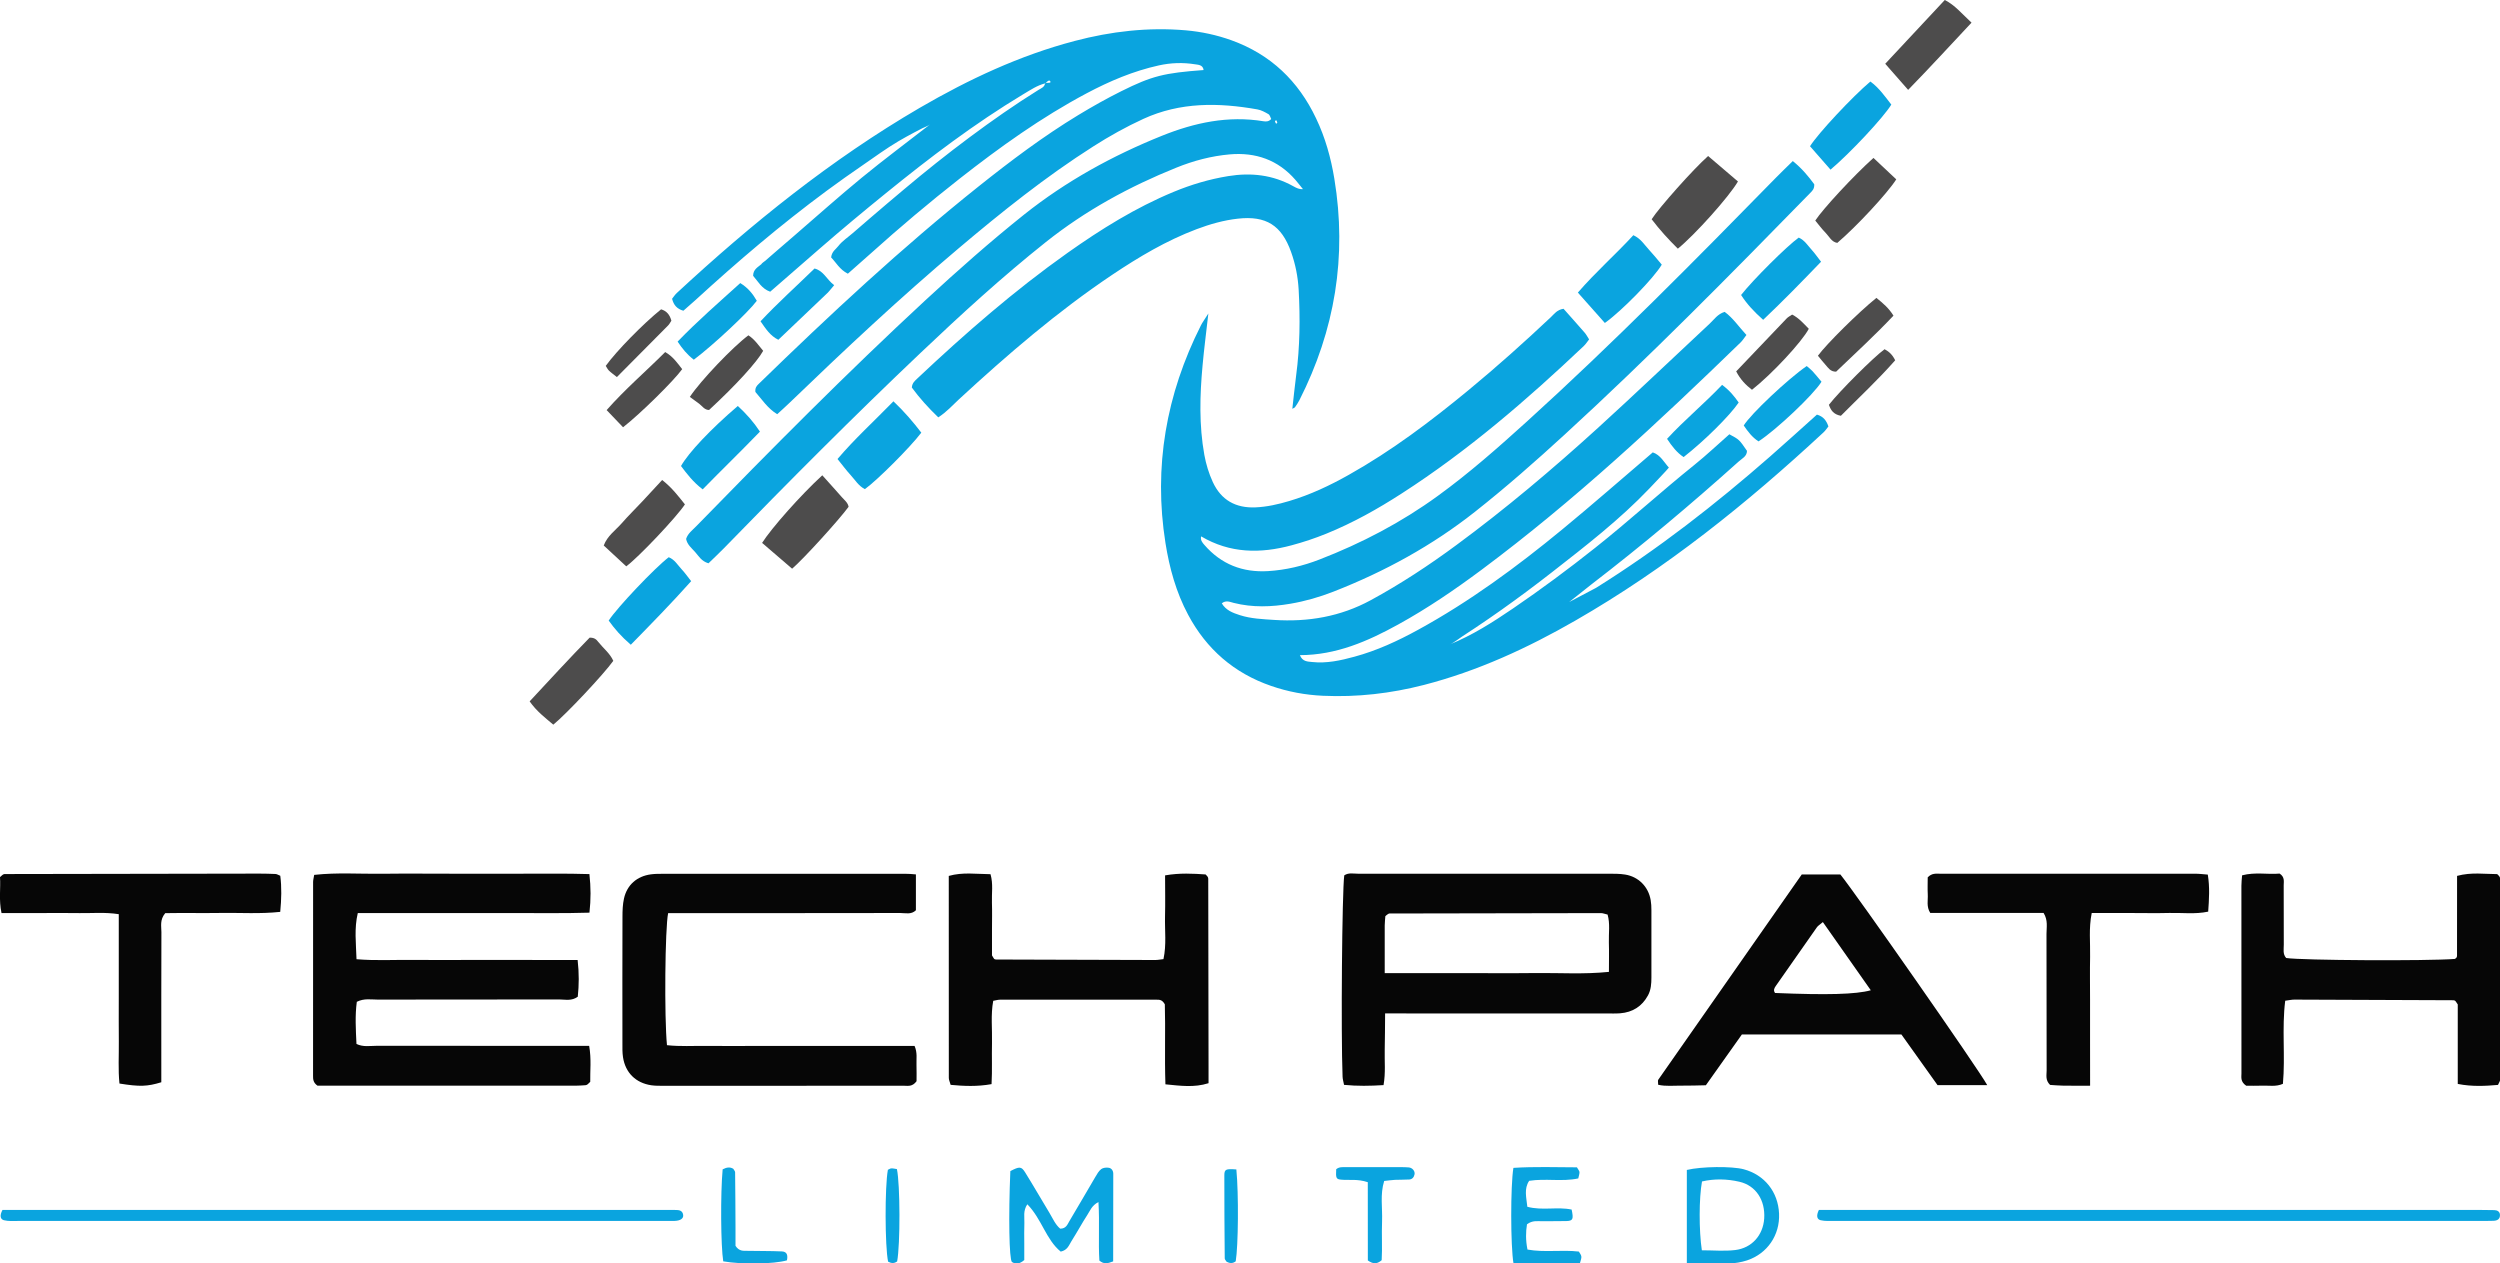 <?xml version="1.0" encoding="utf-8"?>
<!-- Generator: Adobe Illustrator 24.0.0, SVG Export Plug-In . SVG Version: 6.00 Build 0)  -->
<svg version="1.1" id="Layer_1" xmlns="http://www.w3.org/2000/svg" xmlns:xlink="http://www.w3.org/1999/xlink" x="0px" y="0px"
	 viewBox="0 0 509.58 257.44" style="enable-background:new 0 0 509.58 257.44;" xml:space="preserve">
<style type="text/css">
	.st0{fill:#0AA4DF;}
	.st1{fill:#060606;}
	.st2{fill:#4D4C4C;}
</style>
<g>
	<path class="st0" d="M271.98,36.42c-0.7-4.25-1.85-8.38-3.72-12.29c-3.61-7.62-9.26-13.04-17.25-15.92
		c-3.01-1.08-6.12-1.75-9.32-2.03c-7.68-0.66-15.21,0.21-22.64,2.17c-11.21,2.95-21.6,7.83-31.58,13.63
		c-18.06,10.53-34.21,23.57-49.51,37.74c-0.39,0.36-0.68,0.82-0.97,1.18c0.33,1.3,1,2.06,2.3,2.44c0.8-0.69,1.63-1.41,2.44-2.15
		c4.27-3.91,8.61-7.75,13.05-11.47c4.46-3.74,9.03-7.36,13.71-10.82c2.41-1.79,4.86-3.51,7.33-5.21c2.41-1.66,4.8-3.41,7.31-4.9
		c1.06-0.62,2.13-1.21,3.22-1.79c0.54-0.29,1.09-0.57,1.64-0.85c0.49-0.25,1.14-0.45,1.58-0.79c-4.65,3.63-9.39,7.14-13.94,10.88
		c-4.65,3.82-9.15,7.84-13.71,11.78c-1.14,0.98-2.27,1.96-3.41,2.94c-0.55,0.48-1.11,0.96-1.66,1.44c-0.28,0.24-0.55,0.49-0.83,0.73
		c-0.12,0.1-0.83,0.58-0.83,0.72c-0.68,0.6-1.68,1.04-1.68,2.37c0.99,1.12,1.73,2.63,3.48,3.24c3.41-2.96,6.75-5.88,10.1-8.79
		c4.43-3.86,8.96-7.62,13.52-11.32c4.45-3.61,8.95-7.15,13.58-10.53c4.63-3.38,9.39-6.6,14.3-9.56c0.05-0.03,0.1-0.06,0.15-0.09
		c1.4-0.83,2.76-1.76,4.37-2.17c0.01-0.03,0.02-0.05,0.02-0.08c0.04,0,0.09-0.01,0.13-0.01c0.16-0.15,0.29-0.29,0.47-0.42
		c0.09-0.06,0.29-0.09,0.35-0.03c0.27,0.27,0.18,0.41-0.22,0.41c-0.2,0-0.4,0.03-0.6,0.04c-0.03,0.02-0.05,0.04-0.08,0.07
		c-0.03,0.01-0.04,0.01-0.07,0.02c-0.1,0.77-0.81,1-1.34,1.33c-4.82,3-9.48,6.26-14.03,9.65c-4.57,3.4-9.03,6.96-13.39,10.63
		c-2.33,1.95-4.64,3.92-6.95,5.9c-1.15,0.99-2.3,1.98-3.45,2.98c-0.96,0.84-2.2,1.65-2.98,2.67c-0.49,0.65-1.31,1.06-1.46,2.31
		c0.97,0.99,1.74,2.48,3.41,3.32c1.58-1.4,3.14-2.76,4.68-4.14c5.88-5.29,11.92-10.38,18.14-15.26
		c8.19-6.42,16.63-12.47,25.85-17.37c4.67-2.48,9.5-4.53,14.69-5.68c2.47-0.55,4.95-0.63,7.43-0.23c0.63,0.1,1.59,0.1,1.72,1.17
		c-8.03,0.6-10.45,1.16-16.81,4.33c-2.97,1.48-5.88,3.12-8.72,4.84c-7.12,4.32-13.77,9.32-20.28,14.51
		c-15.74,12.55-30.44,26.25-44.85,40.27c-0.41,0.39-0.79,0.79-0.7,1.66c1.3,1.47,2.47,3.34,4.45,4.54c0.94-0.87,1.77-1.6,2.56-2.37
		c11.18-10.78,22.51-21.39,34.38-31.41c8.8-7.44,17.77-14.62,27.51-20.82c3.28-2.09,6.66-3.98,10.19-5.6
		c7.51-3.44,15.32-3.33,23.23-1.93c0.79,0.14,1.55,0.56,2.26,0.97c0.29,0.17,0.4,0.68,0.56,0.99c-0.47,0.52-1,0.55-1.56,0.46
		c-7.22-1.19-14.06,0.28-20.72,2.96c-10.09,4.06-19.52,9.25-28.05,16.03c-6.94,5.54-13.58,11.42-20.1,17.44
		c-16.08,14.88-31.49,30.44-46.78,46.13c-0.76,0.79-1.7,1.45-2.05,2.57c0.22,1.18,1.14,1.88,1.86,2.7c0.72,0.81,1.26,1.85,2.7,2.27
		c0.97-0.94,2.06-1.96,3.1-3.02c13.15-13.52,26.44-26.88,40.12-39.86c8.25-7.83,16.63-15.5,25.54-22.59
		c8.09-6.44,17.06-11.33,26.62-15.18c3.49-1.41,7.11-2.37,10.86-2.7c5.29-0.46,9.85,1.11,13.4,5.2c0.53,0.61,1.01,1.25,1.53,1.88
		c-0.73,0.07-1.33-0.23-1.95-0.58c-4.17-2.33-8.61-2.83-13.29-2.07c-3.86,0.63-7.55,1.73-11.14,3.22
		c-7.74,3.21-14.78,7.6-21.58,12.41C206.72,59.25,196.69,68,187,77.13c-0.49,0.47-1.07,0.91-1.14,1.86c1.53,2.1,3.35,4.12,5.39,6.08
		c1.72-1.1,2.9-2.46,4.21-3.67c9.9-9.13,20.08-17.9,31.28-25.41c5.42-3.63,11.01-6.95,17.15-9.27c2.74-1.03,5.54-1.83,8.43-2.15
		c5.75-0.64,8.9,1.35,10.84,6.78c0.9,2.5,1.4,5.08,1.55,7.72c0.32,5.82,0.26,11.63-0.51,17.43c-0.29,2.23-0.51,4.46-0.78,6.83
		c0.32-0.19,0.48-0.23,0.55-0.34c0.31-0.45,0.63-0.9,0.88-1.4C272.1,67.31,274.6,52.26,271.98,36.42z M260.11,25.23
		c-0.09-0.17-0.19-0.33-0.23-0.51c-0.02-0.05,0.16-0.16,0.25-0.23c0.08,0.17,0.19,0.33,0.23,0.51
		C260.36,25.06,260.2,25.15,260.11,25.23z M265.57,38.58c0.01,0.02,0.03,0.03,0.03,0.04l0.04,0.11L265.57,38.58z"/>
	<path class="st0" d="M370.35,84.51c-3.16,2.83-6.33,5.72-9.55,8.54c-11.17,9.78-22.85,18.89-35.47,26.77l-5.49,2.9l4.54-3.6
		c10.34-7.95,20.31-16.33,30.01-25.04c0.68-0.62,1.69-1.04,1.7-2.18c-1.58-2.31-1.59-2.31-3.59-3.38c-2.34,2.05-4.65,4.25-7.13,6.24
		c-6.85,5.5-13.33,11.44-20.22,16.9c-5.45,4.33-11.05,8.48-16.8,12.4c-4.09,2.78-8.25,5.44-12.9,7.32c0.9-0.36,1.79-1.13,2.61-1.66
		c0.89-0.59,1.79-1.17,2.69-1.77c1.78-1.19,3.54-2.4,5.29-3.64c3.49-2.47,6.92-5.03,10.29-7.66c6.88-5.37,13.82-10.74,19.86-17.07
		c0.35-0.37,3.98-4.17,3.98-4.27c-0.96-1.04-1.7-2.57-3.28-3.1c-6.27,5.35-12.31,10.65-18.52,15.76
		c-9.21,7.58-18.81,14.65-29.31,20.4c-4.14,2.27-8.41,4.25-12.99,5.49c-2.81,0.77-5.67,1.4-8.61,1.08c-0.92-0.1-1.98-0.06-2.5-1.4
		c7.37-0.01,13.81-2.81,20.04-6.25c5.96-3.28,11.57-7.11,17.02-11.17c18.84-14.03,35.97-30.01,52.79-46.34
		c0.38-0.37,0.67-0.84,1.17-1.5c-1.53-1.64-2.72-3.45-4.44-4.71c-1.46,0.45-2.14,1.56-3.04,2.39c-7.61,7.09-15.12,14.28-22.81,21.28
		c-9.24,8.4-18.77,16.45-28.83,23.86c-5.58,4.12-11.35,7.92-17.46,11.24c-6.19,3.36-12.77,4.47-19.69,4.02
		c-2.34-0.16-4.71-0.24-6.98-0.97c-1.46-0.47-2.85-0.99-3.69-2.41c0.86-0.7,1.66-0.28,2.43-0.09c3.84,0.97,7.7,0.83,11.55,0.17
		c3.02-0.51,5.94-1.36,8.79-2.47c10.39-4.06,20.09-9.36,28.86-16.29c6.32-4.99,12.35-10.3,18.28-15.74
		c17.29-15.84,33.72-32.54,50.1-49.3c0.38-0.39,0.8-0.78,0.75-1.7c-1.14-1.56-2.5-3.22-4.37-4.73c-1.22,1.2-2.31,2.24-3.36,3.31
		c-16.59,16.94-33.24,33.81-50.81,49.75c-5.86,5.31-11.79,10.55-18.19,15.19c-7.44,5.41-15.54,9.65-24.1,12.96
		c-3.37,1.31-6.88,2.15-10.51,2.37c-5.16,0.31-9.53-1.38-12.96-5.33c-0.44-0.49-0.86-1.02-0.67-1.75
		c5.86,3.47,12.05,3.54,18.43,1.82c2.42-0.65,4.77-1.43,7.08-2.37c5.42-2.2,10.49-5.04,15.38-8.2c13.46-8.67,25.51-19.07,37.1-30.05
		c0.39-0.36,0.68-0.83,1.09-1.35c-0.34-0.52-0.58-1.01-0.93-1.4c-1.44-1.66-2.92-3.31-4.28-4.84c-1.33,0.19-1.89,1.05-2.57,1.69
		c-5.44,5.13-11.02,10.12-16.8,14.89c-7.7,6.35-15.66,12.36-24.39,17.26c-3.87,2.18-7.87,4.07-12.14,5.34
		c-2.27,0.68-4.57,1.2-6.92,1.3c-4,0.16-6.97-1.47-8.68-5.18c-0.81-1.77-1.37-3.61-1.72-5.53c-1.09-6.06-0.92-12.14-0.36-18.22
		c0.29-3.23,0.71-6.46,1.18-10.59c-0.84,1.33-1.24,1.86-1.53,2.45c-7.06,14.02-9.68,28.79-7.21,44.35
		c0.81,5.08,2.16,10.01,4.61,14.59c3.75,7.04,9.38,11.92,16.92,14.52c3.41,1.18,6.95,1.85,10.58,2.01
		c6.98,0.32,13.81-0.47,20.58-2.21c10.95-2.83,21.13-7.52,30.88-13.13c18.49-10.62,34.98-23.89,50.57-38.36
		c0.39-0.36,0.68-0.82,0.99-1.2C372.27,85.7,371.65,84.89,370.35,84.51z"/>
	<path class="st1" d="M120.15,186.03c-5.4,0.17-10.64,0.06-15.88,0.08c-5.13,0.02-10.26,0-15.39,0c-5.26,0-10.52,0-15.95,0
		c-0.75,3.16-0.36,6.14-0.26,9.41c3.8,0.32,7.51,0.11,11.21,0.14c3.74,0.04,7.49,0.01,11.23,0.01s7.49,0,11.23,0
		c3.72,0,7.45,0.01,11.4,0.01c0.31,2.72,0.28,5.14,0.03,7.48c-1.26,0.93-2.56,0.56-3.76,0.56c-12.34,0.03-24.68,0.01-37.02,0.03
		c-1.35,0-2.76-0.3-4.26,0.45c-0.38,2.78-0.21,5.65-0.07,8.59c1.37,0.67,2.76,0.38,4.1,0.38c13.03,0.02,26.07,0.01,39.1,0.01
		c1.36,0,2.73,0,4.23,0c0.48,2.73,0.17,5.16,0.22,7.33c-0.38,0.36-0.47,0.47-0.59,0.55c-0.11,0.07-0.25,0.13-0.38,0.14
		c-0.69,0.04-1.38,0.1-2.07,0.1c-17.6,0.01-35.2,0-52.55,0c-0.91-0.64-0.91-1.34-0.91-2.03c0-13.17,0-26.33,0.01-39.5
		c0-0.4,0.12-0.79,0.22-1.44c4.65-0.52,9.33-0.17,13.99-0.23c4.71-0.06,9.43-0.01,14.14-0.01c4.58,0,9.15-0.01,13.73,0
		c4.68,0.02,9.37-0.08,14.24,0.08C120.44,180.89,120.45,183.31,120.15,186.03z"/>
	<path class="st1" d="M282.33,206.56c-0.03,2.77-0.02,5.1-0.08,7.42c-0.06,2.32,0.21,4.65-0.24,7.2c-2.75,0.17-5.33,0.22-8.05-0.05
		c-0.11-0.6-0.28-1.12-0.3-1.65c-0.35-8.93-0.1-37.66,0.34-41.05c0.87-0.6,1.86-0.34,2.79-0.34c17.05-0.02,34.09-0.01,51.14,0
		c1.11,0,2.23,0,3.31,0.17c2.73,0.43,4.75,2.47,5.22,5.2c0.12,0.68,0.15,1.38,0.15,2.07c0.01,4.57,0,9.14,0,13.72
		c0,1.25-0.08,2.5-0.69,3.63c-1.22,2.25-3.14,3.46-5.67,3.66c-0.96,0.08-1.94,0.03-2.91,0.03c-13.44,0-26.89,0-40.33,0
		C285.62,206.56,284.24,206.56,282.33,206.56z M282.25,198.35c5.42,0,10.37,0,15.32,0c5.12,0,10.23,0.05,15.35-0.01
		c4.92-0.06,9.86,0.29,15.03-0.24c0-2.15,0.05-4.06-0.01-5.98c-0.06-1.89,0.28-3.82-0.26-5.7c-0.57-0.13-0.96-0.3-1.35-0.3
		c-14.38,0.02-28.76,0.05-43.13,0.08c-0.12,0-0.25,0.1-0.36,0.17c-0.12,0.07-0.22,0.17-0.46,0.37c-0.04,0.55-0.12,1.23-0.13,1.9
		C282.25,191.69,282.25,194.71,282.25,198.35z"/>
	<path class="st1" d="M186.69,178.23c0,2.66,0,4.99,0,7.31c-0.95,0.93-2.12,0.56-3.18,0.56c-14.27,0.03-28.54,0.02-42.81,0.02
		c-1.52,0-3.03,0-4.51,0c-0.64,2.98-0.8,21.28-0.24,26.92c2.65,0.3,5.39,0.12,8.1,0.15c2.91,0.03,5.82,0.01,8.73,0.01
		c2.77,0,5.54,0,8.31,0s5.54,0,8.31,0c2.91,0,5.82,0,8.73,0c2.75,0,5.5,0,8.29,0c0.61,1.4,0.34,2.64,0.39,3.85
		c0.04,1.23,0.01,2.46,0.01,3.34c-0.87,1.17-1.76,0.92-2.55,0.92c-16.35,0.01-32.7,0.01-49.05,0.01c-0.83,0-1.67,0.01-2.49-0.11
		c-3.15-0.48-5.25-2.55-5.74-5.7c-0.15-0.95-0.12-1.93-0.12-2.9c-0.01-8.59-0.02-17.17,0.01-25.76c0-1.24,0.04-2.51,0.31-3.71
		c0.62-2.78,2.65-4.54,5.48-4.92c0.82-0.11,1.66-0.11,2.49-0.11c16.49-0.01,32.97-0.01,49.46,0
		C185.16,178.09,185.71,178.16,186.69,178.23z"/>
	<path class="st1" d="M405.06,221.18c-3.62,0-6.77,0-10.13,0c-2.45-3.44-4.93-6.91-7.36-10.32c-10.96,0-21.74,0-32.52,0
		c-2.45,3.46-4.84,6.83-7.34,10.35c-1.65,0.03-3.29,0.1-4.93,0.08c-1.6-0.02-3.24,0.18-4.79-0.18c0-0.52-0.11-0.86,0.02-1.03
		c9.73-13.94,19.48-27.87,29.25-41.84c2.71,0,5.31,0,7.86,0C378.08,181.85,403.27,217.89,405.06,221.18z M371.56,187.95
		c-0.63,0.54-1,0.74-1.22,1.06c-2.79,3.96-5.57,7.94-8.34,11.91c-0.32,0.45-0.6,0.92-0.19,1.48c10.53,0.44,16.48,0.29,19.52-0.55
		C378.1,197.27,374.94,192.77,371.56,187.95z"/>
	<path class="st1" d="M237.55,221.02c-0.19-5.7,0.03-11.2-0.12-16.3c-0.52-0.95-1.09-0.95-1.63-0.95c-10.66-0.01-21.32-0.01-31.99,0
		c-0.4,0-0.79,0.13-1.36,0.23c-0.53,2.85-0.18,5.75-0.25,8.62c-0.07,2.74,0.07,5.48-0.09,8.36c-2.95,0.53-5.64,0.4-8.34,0.15
		c-0.18-0.64-0.37-1.02-0.37-1.4c-0.02-13.7-0.01-27.4-0.01-41.19c2.84-0.8,5.56-0.38,8.51-0.35c0.57,2,0.22,3.91,0.29,5.79
		c0.06,1.8,0.01,3.6,0.01,5.4c0,1.93,0,3.85,0,5.36c0.32,0.52,0.37,0.67,0.47,0.74c0.11,0.07,0.26,0.1,0.4,0.1
		c10.8,0.04,21.59,0.08,32.39,0.1c0.53,0,1.07-0.11,1.69-0.18c0.64-2.94,0.25-5.84,0.32-8.72c0.07-2.74,0.01-5.49,0.01-8.35
		c3.01-0.53,5.72-0.36,8.26-0.19c0.26,0.3,0.37,0.38,0.43,0.49c0.06,0.12,0.11,0.26,0.11,0.4c0.02,12.73,0.04,25.47,0.06,38.2
		c0,1.1,0,2.2,0,3.46C243.41,221.72,240.62,221.32,237.55,221.02z"/>
	<path class="st1" d="M509.17,221.14c-2.56,0.22-5.24,0.38-8.2-0.2c0-5.62,0-11.12,0-16.2c-0.36-0.52-0.42-0.67-0.52-0.74
		c-0.11-0.08-0.26-0.12-0.39-0.12c-10.8-0.05-21.6-0.1-32.4-0.13c-0.53,0-1.07,0.13-1.86,0.23c-0.71,5.65,0.04,11.29-0.47,16.94
		c-1.44,0.63-2.83,0.32-4.17,0.37c-1.23,0.05-2.46,0.01-3.32,0.01c-1.21-0.84-0.96-1.73-0.96-2.52
		c-0.02-12.74-0.01-25.48-0.01-38.22c0-0.68,0.08-1.37,0.14-2.14c2.65-0.71,5.28-0.13,7.65-0.36c1.09,0.72,0.83,1.62,0.83,2.41
		c0.02,4.02,0,8.03,0.02,12.05c0.01,0.94-0.25,1.95,0.49,2.75c3.13,0.49,28.66,0.63,34.37,0.19c0.1-0.07,0.23-0.13,0.3-0.22
		c0.08-0.11,0.15-0.25,0.15-0.38c0.01-5.39,0.01-10.78,0.01-16.33c2.94-0.79,5.64-0.36,8.18-0.36c0.24,0.25,0.36,0.34,0.43,0.46
		c0.07,0.11,0.15,0.24,0.15,0.36c0.01,13.71,0.02,27.41,0.01,41.12C509.6,220.36,509.41,220.6,509.17,221.14z"/>
	<path class="st1" d="M426.03,221.3c-2.22,0-3.86,0.02-5.51-0.01c-0.95-0.02-1.9-0.1-2.65-0.15c-1-0.98-0.7-2-0.7-2.92
		c-0.02-9.28,0-18.57-0.03-27.85c0-1.35,0.34-2.78-0.59-4.28c-7.61,0-15.35,0-23.1,0c-0.83-1.31-0.44-2.57-0.51-3.76
		c-0.06-1.23-0.01-2.48-0.01-3.5c0.86-0.9,1.73-0.74,2.53-0.74c17.33-0.01,34.66-0.01,51.98,0c0.82,0,1.63,0.11,2.58,0.18
		c0.42,2.57,0.26,5.01,0.08,7.55c-2.69,0.57-5.32,0.2-7.93,0.27c-2.63,0.07-5.27,0.01-7.9,0.01c-2.62,0-5.23,0-7.91,0
		c-0.63,3.12-0.27,6.03-0.33,8.91c-0.06,2.91-0.01,5.82-0.01,8.73c0,2.77,0,5.54,0,8.31C426.03,214.96,426.03,217.86,426.03,221.3z"
		/>
	<path class="st1" d="M24.35,220.86c-0.29-2.8-0.1-5.68-0.13-8.55c-0.03-2.91-0.01-5.82-0.01-8.73c0-2.77,0-5.54,0-8.31
		c0-2.89,0-5.79,0-8.93c-2.82-0.44-5.42-0.18-7.99-0.22c-2.63-0.05-5.26-0.01-7.9-0.01c-2.62,0-5.24,0-8.01,0
		c-0.58-2.66-0.15-5.1-0.31-7.33c0.33-0.29,0.42-0.39,0.53-0.46c0.12-0.07,0.25-0.16,0.38-0.16c17.31-0.03,34.63-0.06,51.94-0.09
		c1.11,0,2.21,0.03,3.32,0.08c0.26,0.01,0.51,0.18,0.96,0.36c0.3,2.35,0.24,4.77-0.01,7.36c-4.11,0.44-8.12,0.16-12.11,0.22
		c-3.85,0.06-7.71-0.03-11.33,0.04c-1.14,1.36-0.78,2.66-0.78,3.86c-0.03,8.86-0.02,17.73-0.02,26.59c0,1.37,0,2.73,0,4.02
		C30,221.48,28.47,221.52,24.35,220.86z"/>
	<path class="st0" d="M370.75,246.62c1.47,0,2.85,0,4.22,0c43.38,0,86.76,0,130.14,0c1.11,0,2.22,0.01,3.32,0.04
		c0.61,0.02,1.1,0.3,1.14,0.94c0.05,0.86-0.51,1.21-1.29,1.24c-0.83,0.03-1.66,0.02-2.49,0.02c-43.93,0-87.87,0-131.8,0
		c-0.97,0-1.97,0.08-2.89-0.14C370.34,248.54,370.17,247.8,370.75,246.62z"/>
	<path class="st0" d="M0.51,246.62c1.46,0,2.84,0,4.21,0c43.36,0,86.73,0,130.09,0c0.97,0,1.94,0,2.91,0.01c0.72,0,1.4,0.11,1.53,1
		c0.11,0.72-0.54,1.19-1.73,1.23c-0.55,0.02-1.11,0.01-1.66,0.01c-44.06,0-88.11,0-132.17,0c-0.97,0-1.97,0.08-2.89-0.15
		C0.07,248.53-0.12,247.79,0.51,246.62z"/>
	<path class="st0" d="M226.9,257.11c-1.23,0.48-1.89,0.59-2.81-0.16c-0.24-3.66,0.07-7.61-0.19-11.94c-1.4,0.73-1.72,1.82-2.29,2.67
		c-0.54,0.8-1.01,1.65-1.51,2.48c-0.57,0.95-1.12,1.91-1.71,2.84c-0.5,0.79-0.77,1.81-2.18,2.12c-2.99-2.42-3.85-6.63-6.81-9.65
		c-0.91,1.37-0.55,2.62-0.6,3.77c-0.06,1.38-0.02,2.77-0.02,4.15c0,1.22,0,2.45,0,3.45c-0.97,0.82-1.73,0.9-2.52,0.39
		c-0.56-0.58-0.71-9.22-0.32-18.52c1.85-0.97,2.24-0.99,3.03,0.28c1.68,2.7,3.26,5.46,4.91,8.18c0.7,1.16,1.23,2.45,2.22,3.27
		c1.23,0.01,1.49-0.9,1.89-1.56c1.78-2.96,3.49-5.97,5.25-8.94c0.35-0.59,0.7-1.24,1.22-1.64c0.38-0.29,1.06-0.36,1.57-0.27
		c0.54,0.1,0.89,0.59,0.89,1.23C226.9,245.18,226.9,251.1,226.9,257.11z"/>
	<path class="st0" d="M343.83,257.57c0-6.75,0-12.94,0-19.1c3.03-0.72,9.17-0.78,11.58-0.14c4.25,1.13,7.03,4.61,7.22,9.05
		c0.19,4.35-2.37,8.15-6.54,9.53c-1.16,0.38-2.43,0.59-3.65,0.63C349.69,257.63,346.94,257.57,343.83,257.57z M346.89,254.85
		c2.41,0,4.63,0.21,6.79-0.05c3.42-0.41,5.69-3.04,5.92-6.41c0.25-3.72-1.67-6.73-5.05-7.51c-2.53-0.59-5.13-0.64-7.63-0.06
		C346.3,244.25,346.29,250.8,346.89,254.85z"/>
	<path class="st0" d="M320.35,246.55c0.42,1.95,0.27,2.3-1.07,2.34c-1.66,0.05-3.32,0-4.98,0.03c-0.94,0.02-1.93-0.21-3.05,0.63
		c-0.25,1.53-0.29,3.25,0.1,5.15c3.51,0.63,6.97,0,10.47,0.41c0.17,0.31,0.47,0.64,0.51,1.01c0.05,0.37-0.15,0.77-0.31,1.44
		c-4.53,0.03-9.05,0.07-13.52-0.03c-0.61-3.54-0.62-15.82-0.02-19.48c4.33-0.28,8.71-0.12,12.95-0.11c0.28,0.5,0.51,0.74,0.52,0.98
		c0,0.39-0.14,0.79-0.25,1.28c-3.29,0.71-6.64-0.04-10.01,0.49c-1.08,1.63-0.57,3.36-0.37,5.29
		C314.38,246.8,317.46,245.93,320.35,246.55z"/>
	<path class="st2" d="M167.61,96.88c1.43,1.6,2.72,3.01,3.98,4.45c0.53,0.61,1.23,1.11,1.38,1.97c-1.89,2.6-9.15,10.6-11.51,12.62
		c-2.03-1.74-4.09-3.51-6.12-5.26C157.27,107.62,163.22,100.91,167.61,96.88z"/>
	<path class="st2" d="M348.17,31.8c2.16,1.84,4.14,3.53,6.08,5.19c-1.8,3.1-8.74,10.84-12.25,13.7c-1.91-1.88-3.73-3.88-5.34-6
		C338.13,42.37,345.18,34.44,348.17,31.8z"/>
	<path class="st0" d="M182.11,81.8c2.29,2.18,4.05,4.25,5.68,6.39c-2.21,2.94-9.03,9.75-11.5,11.51c-1.27-0.63-1.99-1.86-2.9-2.86
		c-0.92-1-1.72-2.1-2.68-3.28C174.23,89.42,178.12,85.9,182.11,81.8z"/>
	<path class="st0" d="M327.12,65.83c-1.78-2-3.57-4.03-5.5-6.19c3.68-4.25,7.69-7.76,11.31-11.7c1.54,0.72,2.24,1.94,3.14,2.91
		c0.93,1,1.79,2.08,2.65,3.09C337.18,56.6,330.58,63.38,327.12,65.83z"/>
	<path class="st2" d="M401.86,4.62c-4.41,4.7-8.48,9.15-12.92,13.7c-1.65-1.87-3.07-3.5-4.67-5.32c4.12-4.41,8.06-8.63,12.14-13
		C398.5,1.06,399.86,2.77,401.86,4.62z"/>
	<path class="st2" d="M120.19,129.97c1.08-0.01,1.42,0.46,1.76,0.88c1.02,1.29,2.38,2.32,3.06,3.85
		c-1.94,2.72-9.59,10.87-12.23,13.01c-1.64-1.4-3.4-2.71-4.82-4.75C112.11,138.49,116.19,134.06,120.19,129.97z"/>
	<path class="st0" d="M373.12,34.58c-1.53-1.75-2.88-3.28-4.18-4.77c1.6-2.57,8.64-10.11,12.3-13.19c1.75,1.26,2.98,3.04,4.27,4.7
		C383.97,23.88,377.1,31.24,373.12,34.58z"/>
	<path class="st0" d="M128.58,131.42c-1.99-1.71-3.32-3.27-4.51-4.93c1.72-2.65,9.42-10.76,12.24-12.91
		c1.22,0.48,1.84,1.62,2.68,2.52c0.65,0.69,1.18,1.47,1.89,2.36C136.9,122.92,132.85,127.06,128.58,131.42z"/>
	<path class="st2" d="M381.87,32.19c1.7,1.6,3.19,3,4.65,4.37c-1.83,2.87-8.14,9.65-12.02,12.95c-1.17-0.17-1.64-1.3-2.38-2.05
		c-0.77-0.78-1.43-1.68-2.11-2.5C371.53,42.62,377.84,35.8,381.87,32.19z"/>
	<path class="st2" d="M127.65,115.44c-1.48-1.37-2.98-2.76-4.59-4.25c0.75-1.99,2.4-3.09,3.63-4.49c1.36-1.56,2.84-3,4.25-4.51
		c1.31-1.4,2.61-2.82,4.03-4.35c2.02,1.58,3.31,3.31,4.64,4.97C137.91,105.39,130.28,113.47,127.65,115.44z"/>
	<path class="st0" d="M359.39,65.19c-1.86-1.65-3.33-3.23-4.5-5.06c2.45-3.12,9.38-10.01,11.75-11.7c1.19,0.52,1.85,1.63,2.68,2.54
		c0.63,0.69,1.16,1.48,1.87,2.38C367.28,57.41,363.46,61.34,359.39,65.19z"/>
	<path class="st0" d="M150.39,82.75c1.76,1.63,3.2,3.23,4.51,5.23c-3.89,4.03-7.81,7.82-11.67,11.77c-2-1.53-3.21-3.17-4.42-4.76
		C140.35,92.26,144.85,87.49,150.39,82.75z"/>
	<path class="st0" d="M278.8,240.97c-2.15-0.72-3.83-0.35-5.46-0.52c-0.98-0.1-1.08-0.32-0.98-2.12c0.58-0.5,1.28-0.43,1.97-0.43
		c3.73-0.01,7.46-0.01,11.19,0c0.55,0,1.11,0.01,1.65,0.06c0.73,0.07,1.29,0.76,1.16,1.41c-0.12,0.58-0.46,1.01-1.08,1.05
		c-0.96,0.06-1.93,0.03-2.9,0.07c-0.67,0.03-1.34,0.14-2.21,0.23c-0.86,2.74-0.33,5.49-0.43,8.19c-0.11,2.73,0.07,5.48-0.08,7.96
		c-1.02,0.86-1.76,0.78-2.82,0.05C278.8,251.82,278.8,246.48,278.8,240.97z"/>
	<path class="st0" d="M141.42,73.32c-1.41-1.09-2.34-2.25-3.3-3.69c4.07-4.22,8.42-7.99,12.77-11.93c1.59,0.97,2.57,2.22,3.37,3.61
		C152.52,63.66,145.42,70.32,141.42,73.32z"/>
	<path class="st0" d="M368.27,74.61c0.38,0.34,0.82,0.66,1.18,1.05c0.64,0.7,1.24,1.45,1.83,2.15c-1.63,2.65-9.21,9.81-12.84,12.16
		c-1.28-0.82-2.17-2.01-3.01-3.24C356.83,84.41,364.45,77.23,368.27,74.61z"/>
	<path class="st2" d="M382.47,60.72c1.39,1.12,2.53,2.09,3.48,3.62c-3.77,4-7.83,7.72-11.69,11.42c-1.18,0.01-1.6-0.78-2.14-1.37
		c-0.56-0.61-1.06-1.27-1.57-1.88C372.29,70.13,378.8,63.68,382.47,60.72z"/>
	<path class="st2" d="M357.11,79.45c-1.29-0.98-2.39-2.14-3.22-3.75c3.46-3.63,6.88-7.23,10.32-10.82c0.27-0.28,0.65-0.46,1.09-0.76
		c1.38,0.71,2.36,1.85,3.39,2.9C367.3,69.67,361.17,76.26,357.11,79.45z"/>
	<path class="st2" d="M152.55,68.35c1.25,0.8,2.08,2.05,3.01,3.16c-1.27,2.31-5.62,7.06-11.03,12.06c-0.93-0.01-1.38-0.79-2.01-1.27
		c-0.66-0.5-1.33-0.97-1.91-1.4C142.86,77.52,149.42,70.67,152.55,68.35z"/>
	<path class="st2" d="M127,87.09c-1.19-1.24-2.2-2.3-3.35-3.5c3.78-4.28,7.94-7.83,11.94-11.83c1.61,0.93,2.5,2.26,3.46,3.49
		C137.33,77.63,130.58,84.29,127,87.09z"/>
	<path class="st0" d="M351.02,78.45c1.62,1.21,2.53,2.39,3.38,3.6c-1.85,2.72-7.07,7.88-11.23,11.12c-1.37-0.92-2.36-2.18-3.37-3.72
		C343.33,85.62,347.29,82.37,351.02,78.45z"/>
	<path class="st0" d="M170.03,58.13c-0.7,0.81-1.02,1.26-1.41,1.63c-3.3,3.16-6.61,6.3-9.97,9.5c-1.66-0.82-2.54-2.21-3.63-3.77
		c3.5-3.74,7.3-7.14,11.01-10.76C167.91,55.22,168.47,56.95,170.03,58.13z"/>
	<path class="st0" d="M147.3,238.35c0.87-0.45,1.52-0.51,2.17-0.11c0.13,0.23,0.36,0.47,0.37,0.7c0.05,3.73,0.06,7.46,0.08,11.19
		c0.01,1.37,0,2.74,0,3.81c0.74,1.15,1.62,1.01,2.43,1.02c2.35,0.05,4.7,0.01,7.04,0.12c1.11,0.05,1.21,0.91,1.01,1.82
		c-2.66,0.77-9.18,0.87-12.98,0.2C146.92,254.02,146.84,243.27,147.3,238.35z"/>
	<path class="st2" d="M386.3,73.44c-3.48,3.96-7.4,7.61-11.07,11.31c-1.53-0.28-2.07-1.17-2.44-2.24
		c2.11-2.72,9.12-9.72,11.35-11.33C385.01,71.65,385.73,72.27,386.3,73.44z"/>
	<path class="st2" d="M125.74,76.86c-0.77-0.62-1.23-0.93-1.61-1.31c-0.28-0.28-0.45-0.65-0.66-0.97
		c2.19-3.04,7.59-8.55,11.28-11.53c1.13,0.33,1.78,1.11,2.1,2.32c-0.21,0.3-0.38,0.68-0.66,0.96
		C132.8,69.76,129.39,73.18,125.74,76.86z"/>
	<path class="st0" d="M182.87,257.11c-0.6,0.46-1.22,0.41-1.85,0.05c-0.65-3.12-0.68-15.27-0.04-18.72c0.24-0.1,0.47-0.28,0.71-0.29
		c0.38-0.01,0.77,0.1,1.13,0.15C183.49,241.5,183.51,253.62,182.87,257.11z"/>
	<path class="st0" d="M252.01,238.37c0.49,5.03,0.39,15.64-0.13,18.72c-0.59,0.48-1.22,0.43-1.85,0.1
		c-0.14-0.23-0.39-0.46-0.39-0.69c-0.05-5.63-0.09-11.26-0.08-16.9C249.56,238.32,249.86,238.21,252.01,238.37z"/>
	<path class="st0" d="M179.47,31.2L179.47,31.2c-0.04,0.03-0.08,0.06-0.12,0.1L179.47,31.2z"/>
</g>
</svg>
